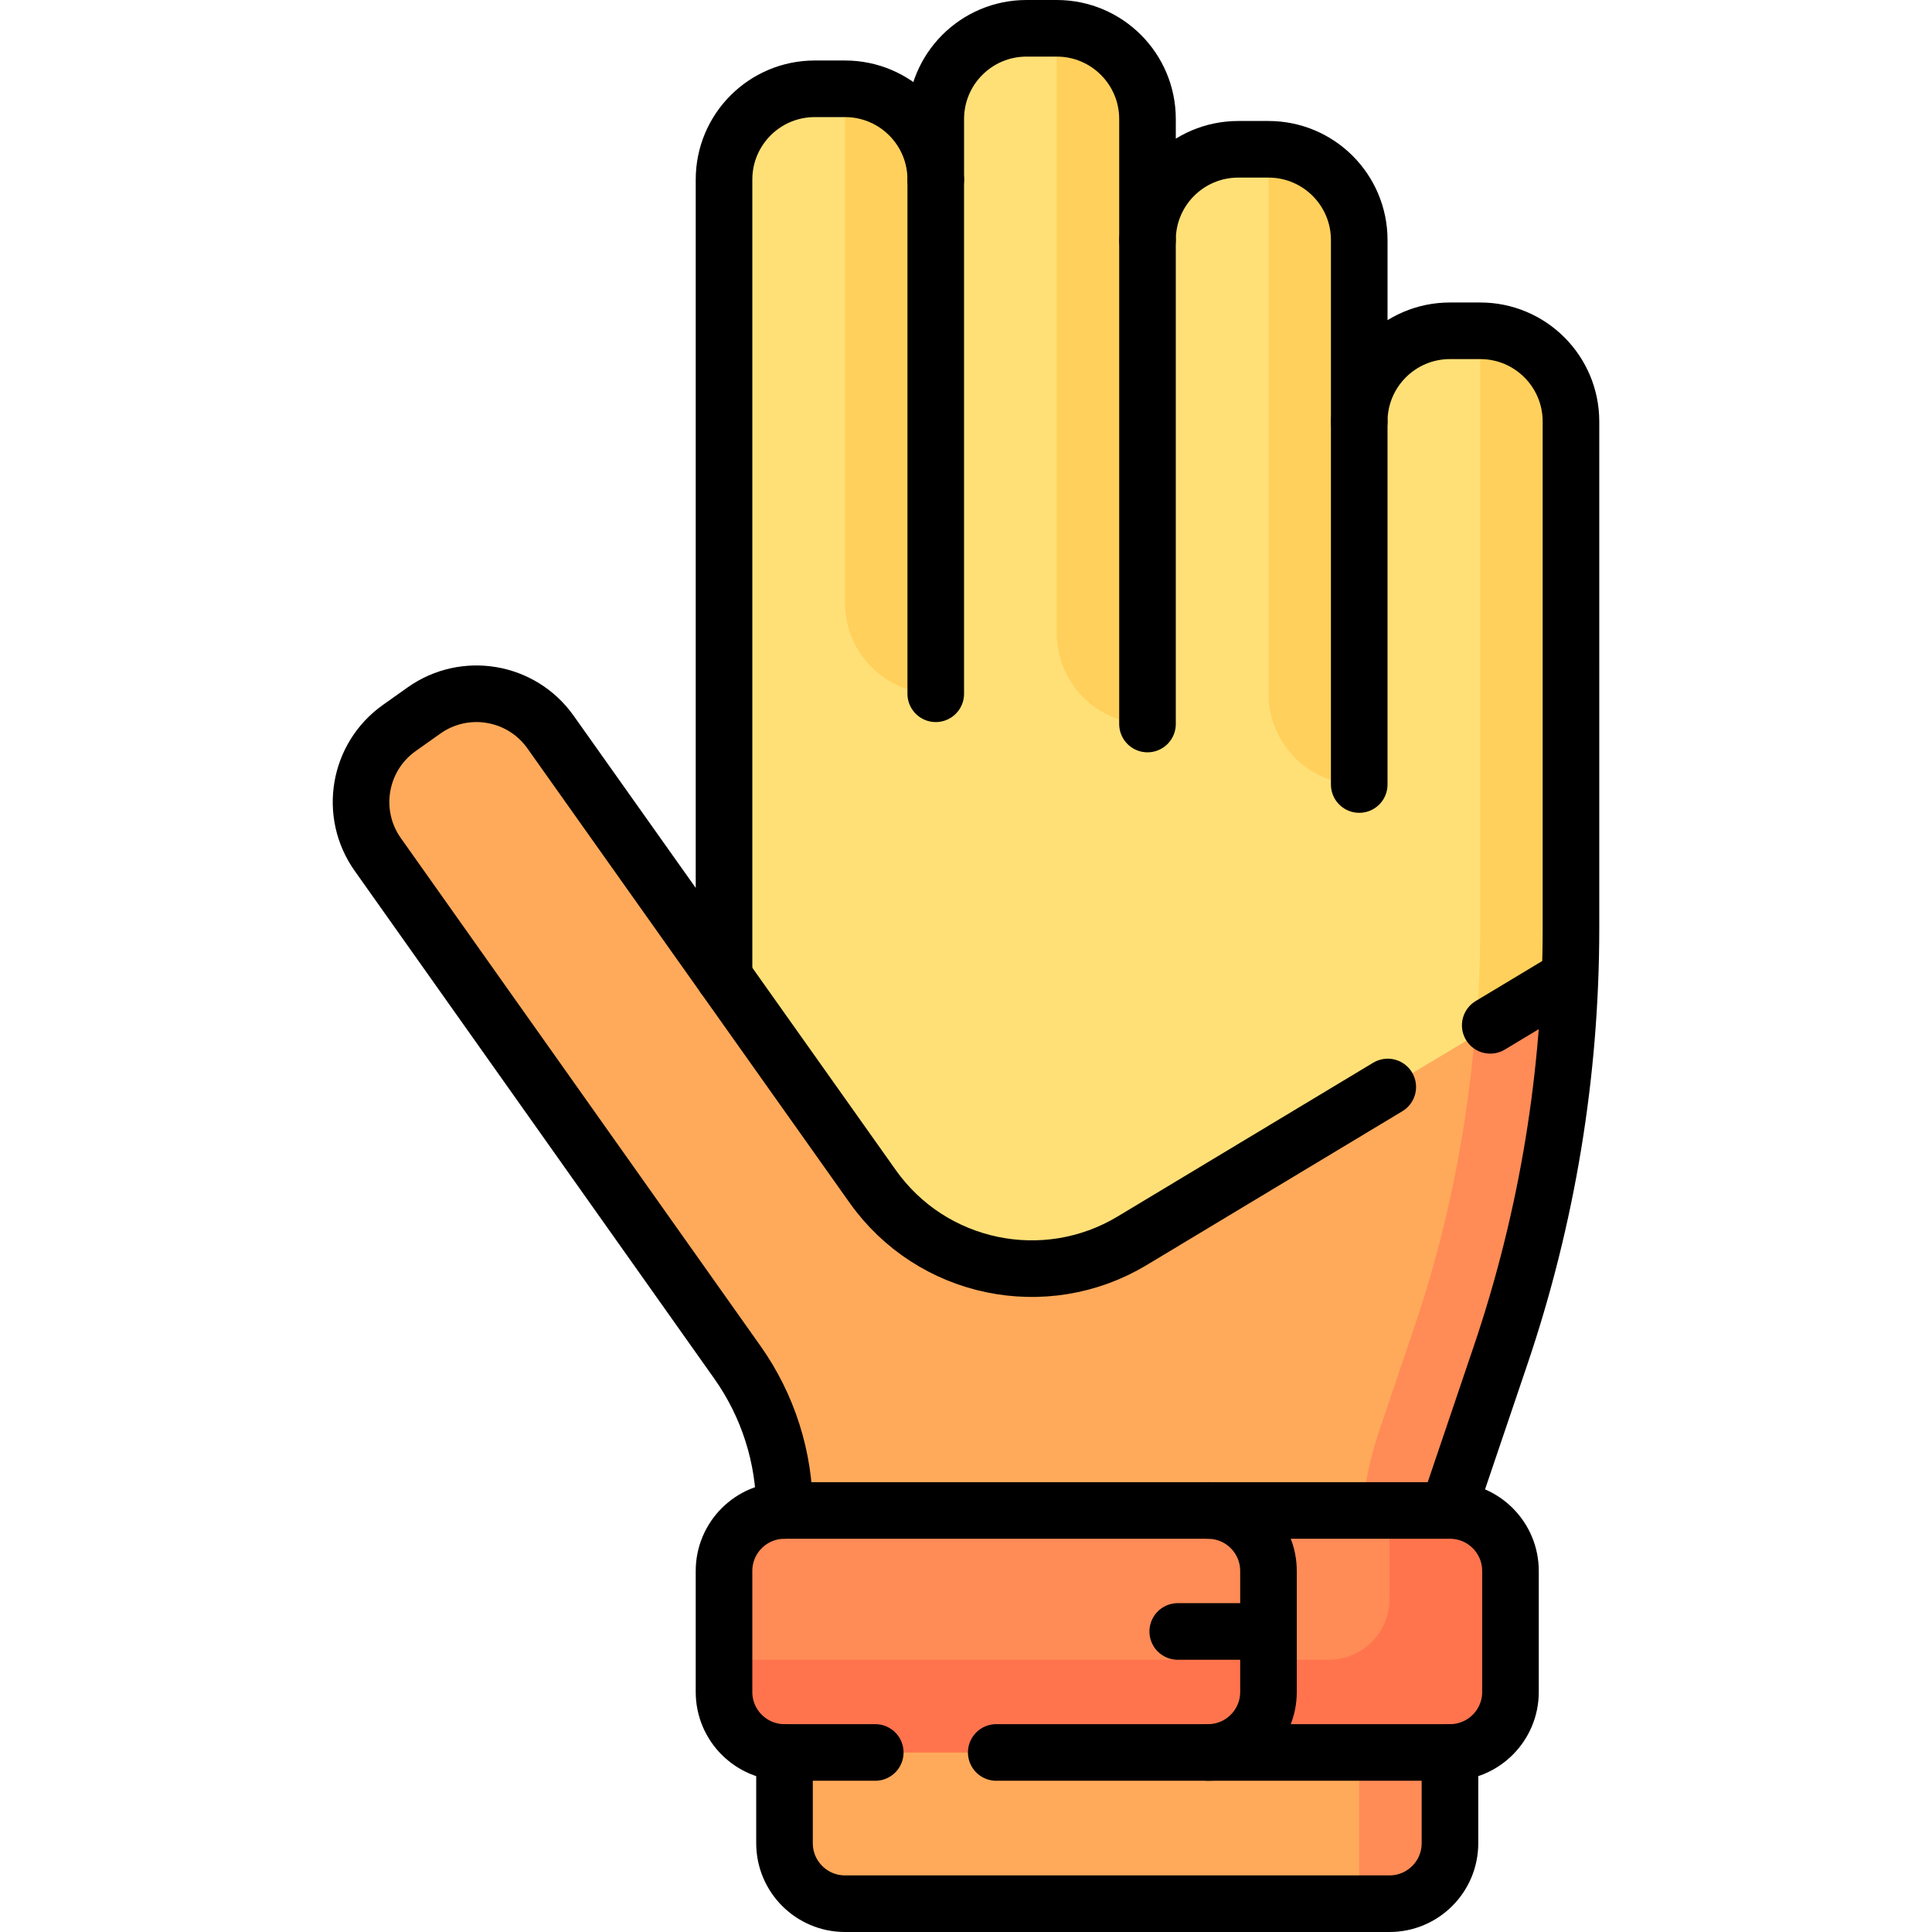 <?xml version="1.0" encoding="UTF-8"?>
<svg xmlns="http://www.w3.org/2000/svg" xmlns:xlink="http://www.w3.org/1999/xlink" version="1.1" id="Capa_1" x="0px" y="0px" viewBox="0 0 512 512" style="enable-background:new 0 0 512 512;" xml:space="preserve" width="512" height="512">
<g>
	<g>
		<path style="fill:#FFE077;" d="M392.274,87.661h-8.016c-13.282,0-24.048,10.767-24.048,24.048V63.613&#10;&#9;&#9;&#9;c0-13.282-10.767-24.048-24.048-24.048h-8.016c-13.282,0-24.048,10.767-24.048,24.048V31.548&#10;&#9;&#9;&#9;c0-13.282-10.767-24.048-24.048-24.048h-8.016c-13.282,0-24.048,10.767-24.048,24.048v16.032&#10;&#9;&#9;&#9;c0-13.282-10.767-24.048-24.048-24.048h-8.016c-13.282,0-24.048,10.767-24.048,24.048v211.269l-45.987-64.855&#10;&#9;&#9;&#9;c-7.682-10.834-22.693-13.389-33.527-5.707l-6.539,4.637c-10.834,7.681-13.39,22.692-5.708,33.526l95.293,134.56&#10;&#9;&#9;&#9;c8.133,11.484,12.5,25.208,12.5,39.28v88.177c0,8.854,7.178,16.032,16.032,16.032h144.29c8.854,0,16.032-7.178,16.032-16.032&#10;&#9;&#9;&#9;v-76.502c0-8.746,1.431-17.433,4.237-25.717l9.184-27.113c12.346-36.448,18.644-74.671,18.644-113.154V111.71&#10;&#9;&#9;&#9;C416.323,98.428,405.556,87.661,392.274,87.661z"/>
		<path style="fill:#FFD05B;" d="M399.874,352.194c10.85-34.352,16.449-70.158,16.449-106.212V111.71&#10;&#9;&#9;&#9;c0-13.282-10.767-24.048-24.048-24.048v158.26c0,35.955-5.848,71.452-17.379,105.501l-0.261,0.771H399.874z"/>
		<path style="fill:#FFAA5A;" d="M112.357,188.288l-6.539,4.637c-10.834,7.681-13.39,22.692-5.708,33.526l95.293,134.56&#10;&#9;&#9;&#9;c8.133,11.484,12.5,25.208,12.5,39.28v88.177c0,8.854,7.178,16.032,16.032,16.032h144.29c8.854,0,16.032-7.178,16.032-16.032&#10;&#9;&#9;&#9;v-76.502c0-8.746,1.431-17.434,4.237-25.717l9.184-27.113c10.914-32.222,17.081-65.832,18.37-99.781l-116.035,69.564&#10;&#9;&#9;&#9;c-23.147,13.877-53.076,7.592-68.686-14.423l-85.445-120.501C138.202,183.16,123.191,180.605,112.357,188.288z"/>
		<path style="fill:#FF8B57;" d="M390.841,274.467c-2.291,26.334-7.565,52.209-15.945,76.955l-9.183,27.124&#10;&#9;&#9;&#9;c-3.644,10.765-5.503,22.054-5.503,33.42V504.5h8.016c8.854,0,16.032-7.178,16.032-16.032v-76.502&#10;&#9;&#9;&#9;c0-8.748,1.432-17.436,4.238-25.721l9.184-27.109c10.914-32.222,17.081-65.832,18.37-99.781L390.841,274.467z"/>
		<path style="fill:#FF8B57;" d="M384.258,464.419H207.903c-8.854,0-16.032-7.178-16.032-16.032v-32.065&#10;&#9;&#9;&#9;c0-8.854,7.178-16.032,16.032-16.032h176.355c8.854,0,16.032,7.178,16.032,16.032v32.065&#10;&#9;&#9;&#9;C400.291,457.241,393.113,464.419,384.258,464.419z"/>
		<path style="fill:#FF744D;" d="M384.258,400.29h-16.032v23.519c0,8.854-7.178,16.032-16.032,16.032H191.871v8.546&#10;&#9;&#9;&#9;c0,8.854,7.178,16.032,16.032,16.032h176.355c8.854,0,16.032-7.178,16.032-16.032v-32.065&#10;&#9;&#9;&#9;C400.291,407.468,393.112,400.29,384.258,400.29z"/>
		<path style="fill:#FFD05B;" d="M360.21,207.903V63.613c0-13.282-10.767-24.048-24.048-24.048v144.29&#10;&#9;&#9;&#9;C336.162,197.136,346.928,207.903,360.21,207.903z"/>
		<path style="fill:#FFD05B;" d="M304.097,191.871V31.548c0-13.282-10.767-24.048-24.048-24.048v160.323&#10;&#9;&#9;&#9;C280.049,181.104,290.815,191.871,304.097,191.871z"/>
		<path style="fill:#FFD05B;" d="M223.936,23.532v136.274c0,13.282,10.767,24.048,24.048,24.048V47.581&#10;&#9;&#9;&#9;C247.984,34.299,237.217,23.532,223.936,23.532L223.936,23.532z"/>
	</g>
	<g>
		<path style="fill:none;stroke:#000000;stroke-width:15;stroke-linecap:round;stroke-linejoin:round;stroke-miterlimit:10;" d="&#10;&#9;&#9;&#9;M207.903,464.419v24.048c0,8.854,7.178,16.032,16.032,16.032h144.29c8.854,0,16.032-7.178,16.032-16.032v-24.048"/>
		<path style="fill:none;stroke:#000000;stroke-width:15;stroke-linecap:round;stroke-linejoin:round;stroke-miterlimit:10;" d="&#10;&#9;&#9;&#9;M384.258,398.758l13.42-39.618c12.346-36.449,18.645-74.674,18.645-113.158V111.71c0-13.282-10.767-24.048-24.048-24.048h-8.016&#10;&#9;&#9;&#9;c-13.282,0-24.048,10.767-24.048,24.048V63.613c0-13.282-10.767-24.048-24.048-24.048h-8.016&#10;&#9;&#9;&#9;c-13.282,0-24.048,10.767-24.048,24.048V31.548c0-13.282-10.767-24.048-24.048-24.048h-8.016&#10;&#9;&#9;&#9;c-13.282,0-24.048,10.767-24.048,24.048v16.032c0-13.282-10.767-24.048-24.048-24.048h-8.016&#10;&#9;&#9;&#9;c-13.282,0-24.048,10.767-24.048,24.048v211.269l-45.987-64.855c-7.682-10.834-22.693-13.389-33.527-5.707l-6.539,4.637&#10;&#9;&#9;&#9;c-10.834,7.681-13.39,22.692-5.708,33.526l95.293,134.56c8.133,11.484,12.5,25.208,12.5,39.28l0,0"/>
		<path style="fill:none;stroke:#000000;stroke-width:15;stroke-linecap:round;stroke-linejoin:round;stroke-miterlimit:10;" d="&#10;&#9;&#9;&#9;M231.952,464.419h-24.048c-8.854,0-16.032-7.178-16.032-16.032v-32.065c0-8.854,7.178-16.032,16.032-16.032h176.355&#10;&#9;&#9;&#9;c8.854,0,16.032,7.178,16.032,16.032v32.065c0,8.854-7.178,16.032-16.032,16.032H264.016"/>
		<path style="fill:none;stroke:#000000;stroke-width:15;stroke-linecap:round;stroke-linejoin:round;stroke-miterlimit:10;" d="&#10;&#9;&#9;&#9;M320.129,400.29c8.854,0,16.032,7.178,16.032,16.032v32.065c0,8.854-7.178,16.032-16.032,16.032"/>
		
			<line style="fill:none;stroke:#000000;stroke-width:15;stroke-linecap:round;stroke-linejoin:round;stroke-miterlimit:10;" x1="304.097" y1="63.613" x2="304.097" y2="191.871"/>
		
			<line style="fill:none;stroke:#000000;stroke-width:15;stroke-linecap:round;stroke-linejoin:round;stroke-miterlimit:10;" x1="247.984" y1="47.581" x2="247.984" y2="183.855"/>
		
			<line style="fill:none;stroke:#000000;stroke-width:15;stroke-linecap:round;stroke-linejoin:round;stroke-miterlimit:10;" x1="360.21" y1="111.71" x2="360.21" y2="207.903"/>
		
			<line style="fill:none;stroke:#000000;stroke-width:15;stroke-linecap:round;stroke-linejoin:round;stroke-miterlimit:10;" x1="394.928" y1="271.722" x2="412.803" y2="260.967"/>
		<path style="fill:none;stroke:#000000;stroke-width:15;stroke-linecap:round;stroke-linejoin:round;stroke-miterlimit:10;" d="&#10;&#9;&#9;&#9;M191.871,258.85l39.406,55.573c15.633,22.047,45.617,28.318,68.775,14.384l67.715-40.742"/>
		
			<line style="fill:none;stroke:#000000;stroke-width:15;stroke-linecap:round;stroke-linejoin:round;stroke-miterlimit:10;" x1="336.162" y1="432.355" x2="312.113" y2="432.355"/>
	</g>
</g>















</svg>

